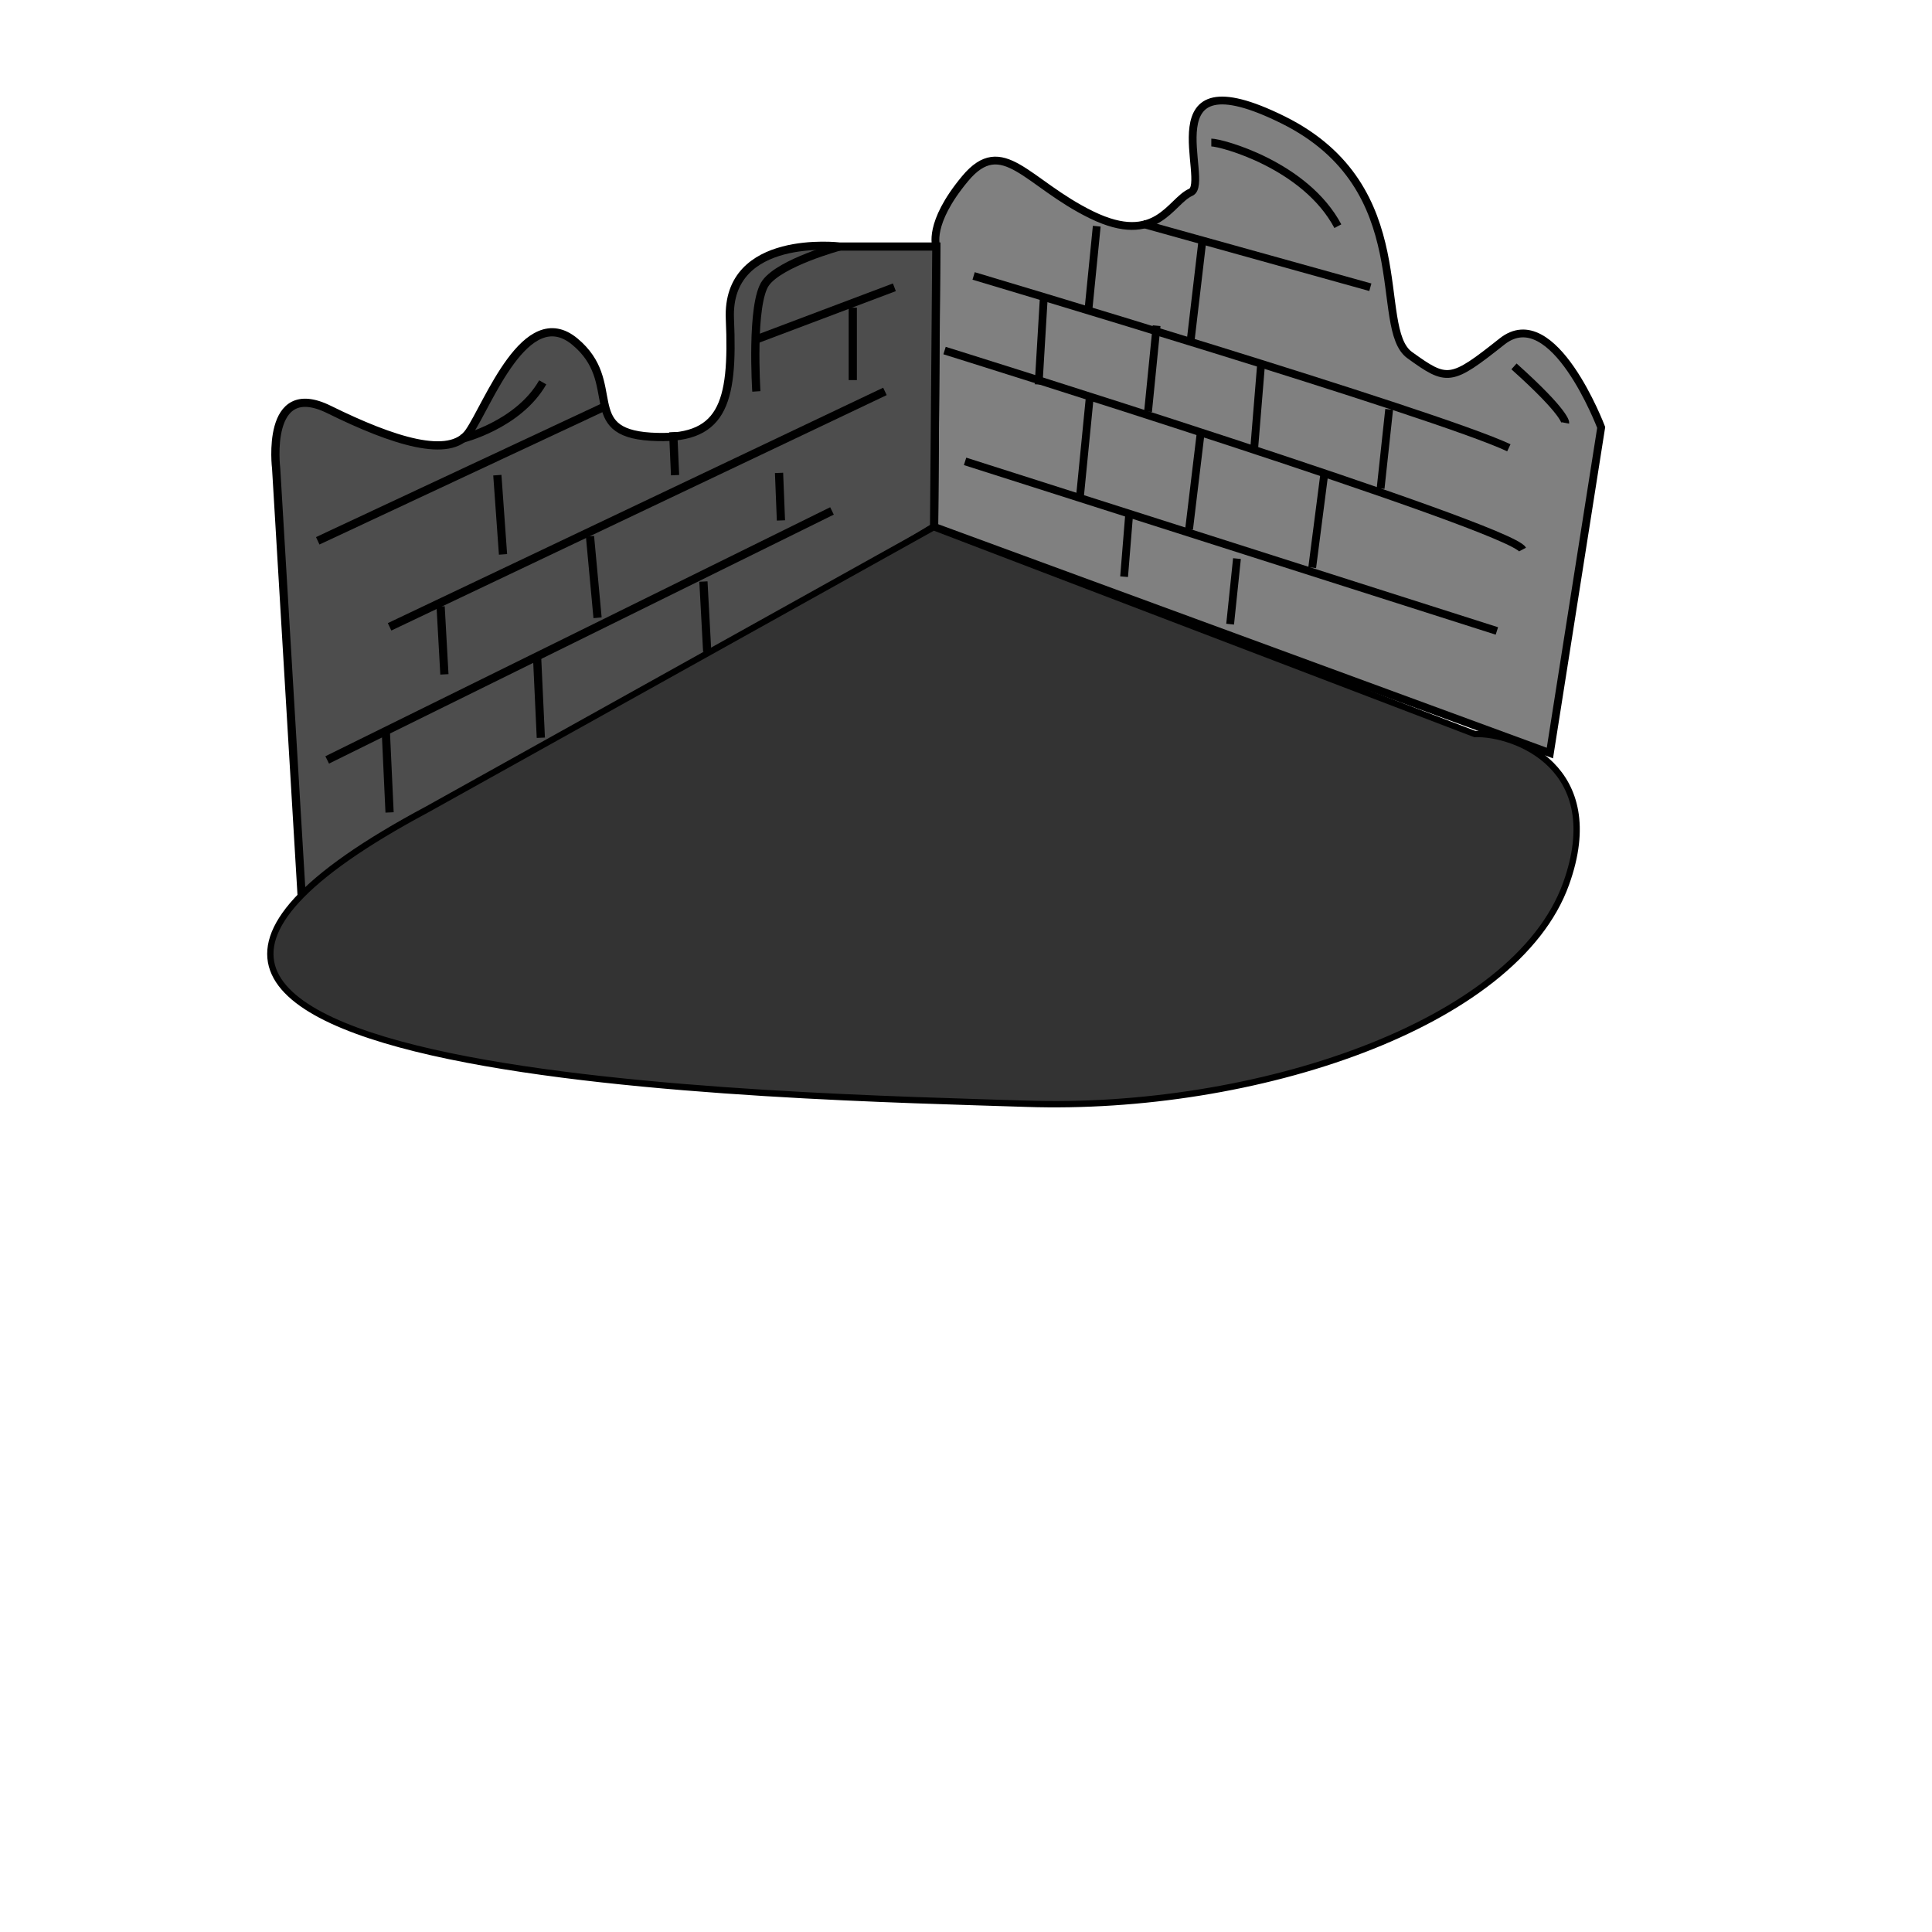 <?xml version="1.0" encoding="UTF-8" standalone="no"?>
<svg
   xmlns:dc="http://purl.org/dc/elements/1.1/"
   xmlns:cc="http://creativecommons.org/ns#"
   xmlns:rdf="http://www.w3.org/1999/02/22-rdf-syntax-ns#"
   xmlns:svg="http://www.w3.org/2000/svg"
   xmlns="http://www.w3.org/2000/svg"
   xmlns:sodipodi="http://sodipodi.sourceforge.net/DTD/sodipodi-0.dtd"
   xmlns:inkscape="http://www.inkscape.org/namespaces/inkscape"
   width="800"
   height="800"
   viewBox="0 0 211.667 211.667"
   version="1.1"
   id="svg8"
   inkscape:version="1.0.1 (3bc2e813f5, 2020-09-07)"
   sodipodi:docname="Wall.svg">
  <defs
     id="defs2" />
  <sodipodi:namedview
     id="base"
     pagecolor="#ffffff"
     bordercolor="#666666"
     borderopacity="1.0"
     inkscape:pageopacity="0.0"
     inkscape:pageshadow="2"
     inkscape:zoom="2.127614"
     inkscape:cx="327.34657"
     inkscape:cy="323.36808"
     inkscape:document-units="mm"
     inkscape:current-layer="layer1"
     inkscape:document-rotation="0"
     showgrid="false"
     inkscape:window-width="1920"
     inkscape:window-height="1001"
     inkscape:window-x="-9"
     inkscape:window-y="-9"
     inkscape:window-maximized="1"
     units="px" />
  <g
     inkscape:label="Layer 1"
     inkscape:groupmode="layer"
     id="layer1">
    <path
       style="fill:#808080;stroke:#000000;stroke-width:0.855;stroke-linecap:butt;stroke-linejoin:miter;stroke-opacity:1"
       d="m 102.36,57.73 67.444,24.774 5.62,-35.674 c 0,0 -5.246,-13.873 -10.866,-9.414 -5.62,4.459 -5.995,4.459 -10.117,1.486 -4.122,-2.973 1.124,-18.333 -13.864,-25.765 -14.988,-7.432 -7.868,6.937 -10.117,7.928 -2.248,0.991 -3.747,5.946 -10.866,2.477 -7.119,-3.468 -9.742,-8.919 -13.864,-3.964 -4.122,4.955 -3.147,7.432 -3.147,7.432 z"
       id="path10"
       sodipodi:nodetypes="cccsssssscc" />
    <path
       style="fill:#4d4d4d;stroke:#000000;stroke-width:0.899;stroke-linecap:butt;stroke-linejoin:miter;stroke-opacity:1"
       d="M 102.336,57.762 33.154,99.921 30.254,51.314 c 0,0 -1.243,-9.92 5.8,-6.448 7.043,3.472 13.257,5.456 15.328,2.48 2.071,-2.976 6.214,-14.384 11.599,-9.92 5.385,4.464 0.414,9.92 8.285,10.416 7.871,0.496 9.114,-3.472 8.7,-12.896 -0.414,-9.424 12.014,-7.936 12.014,-7.936 h 10.605 z"
       id="path12" />
    <path
       style="fill:none;stroke:#000000;stroke-width:0.855;stroke-linecap:butt;stroke-linejoin:miter;stroke-opacity:1"
       d="m 106.669,30.231 c 0,0 50.77,15.112 58.639,18.828"
       id="path14" />
    <path
       style="fill:none;stroke:#000000;stroke-width:0.855;stroke-linecap:butt;stroke-linejoin:miter;stroke-opacity:1"
       d="m 103.484,38.407 c 0,0 62.011,19.324 63.323,21.801"
       id="path16" />
    <path
       style="fill:none;stroke:#000000;stroke-width:0.855;stroke-linecap:butt;stroke-linejoin:miter;stroke-opacity:1"
       d="M 163.996,69.126 105.732,50.546"
       id="path18" />
    <path
       style="fill:none;stroke:#000000;stroke-width:0.855;stroke-linecap:butt;stroke-linejoin:miter;stroke-opacity:1"
       d="m 114.35,32.709 -0.562,9.414"
       id="path20" />
    <path
       style="fill:none;stroke:#000000;stroke-width:0.855;stroke-linecap:butt;stroke-linejoin:miter;stroke-opacity:1"
       d="m 125.778,45.096 0.937,-9.414"
       id="path22" />
    <path
       style="fill:none;stroke:#000000;stroke-width:0.855;stroke-linecap:butt;stroke-linejoin:miter;stroke-opacity:1"
       d="m 137.393,49.307 0.749,-9.166"
       id="path24" />
    <path
       style="fill:none;stroke:#000000;stroke-width:0.855;stroke-linecap:butt;stroke-linejoin:miter;stroke-opacity:1"
       d="m 151.257,53.519 0.937,-8.671"
       id="path26" />
    <path
       style="fill:none;stroke:#000000;stroke-width:0.855;stroke-linecap:butt;stroke-linejoin:miter;stroke-opacity:1"
       d="m 119.408,43.362 -1.124,11.396"
       id="path28" />
    <path
       style="fill:none;stroke:#000000;stroke-width:0.855;stroke-linecap:butt;stroke-linejoin:miter;stroke-opacity:1"
       d="M 130.274,57.978 131.586,47.078"
       id="path30" />
    <path
       style="fill:none;stroke:#000000;stroke-width:0.855;stroke-linecap:butt;stroke-linejoin:miter;stroke-opacity:1"
       d="m 143.763,62.19 1.311,-10.157"
       id="path32" />
    <path
       style="fill:none;stroke:#000000;stroke-width:0.855;stroke-linecap:butt;stroke-linejoin:miter;stroke-opacity:1"
       d="m 135.52,61.199 -0.749,7.184"
       id="path34" />
    <path
       style="fill:none;stroke:#000000;stroke-width:0.855;stroke-linecap:butt;stroke-linejoin:miter;stroke-opacity:1"
       d="m 123.717,56.244 -0.562,6.937"
       id="path36" />
    <path
       style="fill:none;stroke:#000000;stroke-width:0.855;stroke-linecap:butt;stroke-linejoin:miter;stroke-opacity:1"
       d="m 125.216,24.534 24.917,6.937"
       id="path38" />
    <path
       style="fill:none;stroke:#000000;stroke-width:0.855;stroke-linecap:butt;stroke-linejoin:miter;stroke-opacity:1"
       d="m 131.773,26.02 -1.311,11.148"
       id="path40" />
    <path
       style="fill:none;stroke:#000000;stroke-width:0.855;stroke-linecap:butt;stroke-linejoin:miter;stroke-opacity:1"
       d="m 120.158,24.781 -0.937,9.414"
       id="path42" />
    <path
       style="fill:none;stroke:#000000;stroke-width:0.855;stroke-linecap:butt;stroke-linejoin:miter;stroke-opacity:1"
       d="m 132.71,15.615 c 1.124,0 10.304,2.477 13.864,9.166"
       id="path44" />
    <path
       style="fill:none;stroke:#000000;stroke-width:0.855;stroke-linecap:butt;stroke-linejoin:miter;stroke-opacity:1"
       d="m 165.87,40.141 c 5.808,5.202 5.62,6.193 5.62,6.193"
       id="path46" />
    <path
       style="fill:none;stroke:#000000;stroke-width:0.899;stroke-linecap:butt;stroke-linejoin:miter;stroke-opacity:1"
       d="m 50.553,48.09 c 0,0 6.214,-1.488 8.907,-6.2"
       id="path48" />
    <path
       style="fill:none;stroke:#000000;stroke-width:0.899;stroke-linecap:butt;stroke-linejoin:miter;stroke-opacity:1"
       d="m 91.979,27.011 c 0,0 -6.421,1.736 -8.078,3.968 -1.657,2.232 -1.036,11.904 -1.036,11.904"
       id="path50" />
    <path
       style="fill:none;stroke:#000000;stroke-width:0.899;stroke-linecap:butt;stroke-linejoin:miter;stroke-opacity:1"
       d="M 34.811,59.25 66.088,44.618"
       id="path52" />
    <path
       style="fill:none;stroke:#000000;stroke-width:0.899;stroke-linecap:butt;stroke-linejoin:miter;stroke-opacity:1"
       d="M 82.866,37.179 97.986,31.475"
       id="path54" />
    <path
       style="fill:none;stroke:#000000;stroke-width:0.899;stroke-linecap:butt;stroke-linejoin:miter;stroke-opacity:1"
       d="M 42.682,68.674 96.951,42.882"
       id="path56" />
    <path
       style="fill:none;stroke:#000000;stroke-width:0.899;stroke-linecap:butt;stroke-linejoin:miter;stroke-opacity:1"
       d="M 35.846,83.256 91.151,55.976"
       id="path58" />
    <path
       style="fill:none;stroke:#000000;stroke-width:0.899;stroke-linecap:butt;stroke-linejoin:miter;stroke-opacity:1"
       d="m 54.488,52.058 0.621,8.68"
       id="path60" />
    <path
       style="fill:none;stroke:#000000;stroke-width:0.899;stroke-linecap:butt;stroke-linejoin:miter;stroke-opacity:1"
       d="m 73.752,47.346 0.207,4.712"
       id="path62" />
    <path
       style="fill:none;stroke:#000000;stroke-width:0.899;stroke-linecap:butt;stroke-linejoin:miter;stroke-opacity:1"
       d="m 93.429,33.707 v 7.936"
       id="path64" />
    <path
       style="fill:none;stroke:#000000;stroke-width:0.899;stroke-linecap:butt;stroke-linejoin:miter;stroke-opacity:1"
       d="m 85.351,51.81 0.207,5.208"
       id="path66" />
    <path
       style="fill:none;stroke:#000000;stroke-width:0.899;stroke-linecap:butt;stroke-linejoin:miter;stroke-opacity:1"
       d="m 64.638,58.754 0.829,8.928"
       id="path68" />
    <path
       style="fill:none;stroke:#000000;stroke-width:0.899;stroke-linecap:butt;stroke-linejoin:miter;stroke-opacity:1"
       d="m 48.274,66.442 0.414,7.44"
       id="path70" />
    <path
       style="fill:none;stroke:#000000;stroke-width:0.899;stroke-linecap:butt;stroke-linejoin:miter;stroke-opacity:1"
       d="m 58.838,71.898 0.414,8.928"
       id="path72" />
    <path
       style="fill:none;stroke:#000000;stroke-width:0.899;stroke-linecap:butt;stroke-linejoin:miter;stroke-opacity:1"
       d="m 42.267,80.081 0.414,8.928"
       id="path74" />
    <path
       style="fill:none;stroke:#000000;stroke-width:0.899;stroke-linecap:butt;stroke-linejoin:miter;stroke-opacity:1"
       d="m 77.066,63.714 0.414,7.688"
       id="path76" />
    <path
       style="fill:#333333;stroke:#000000;stroke-width:0.69;stroke-linecap:butt;stroke-linejoin:miter;stroke-opacity:1"
       d="M 46.82,88.666 102.288,57.762 161.576,80.418 c 4.416,-0.134 14.583,3.681 9.995,16.423 -5.586,15.512 -34.201,24.918 -59.109,24.086 C 87.43,120.09 -9.214,118.587 46.82,88.666"
       id="path78"
       sodipodi:nodetypes="cccssc" />
  </g>
</svg>
